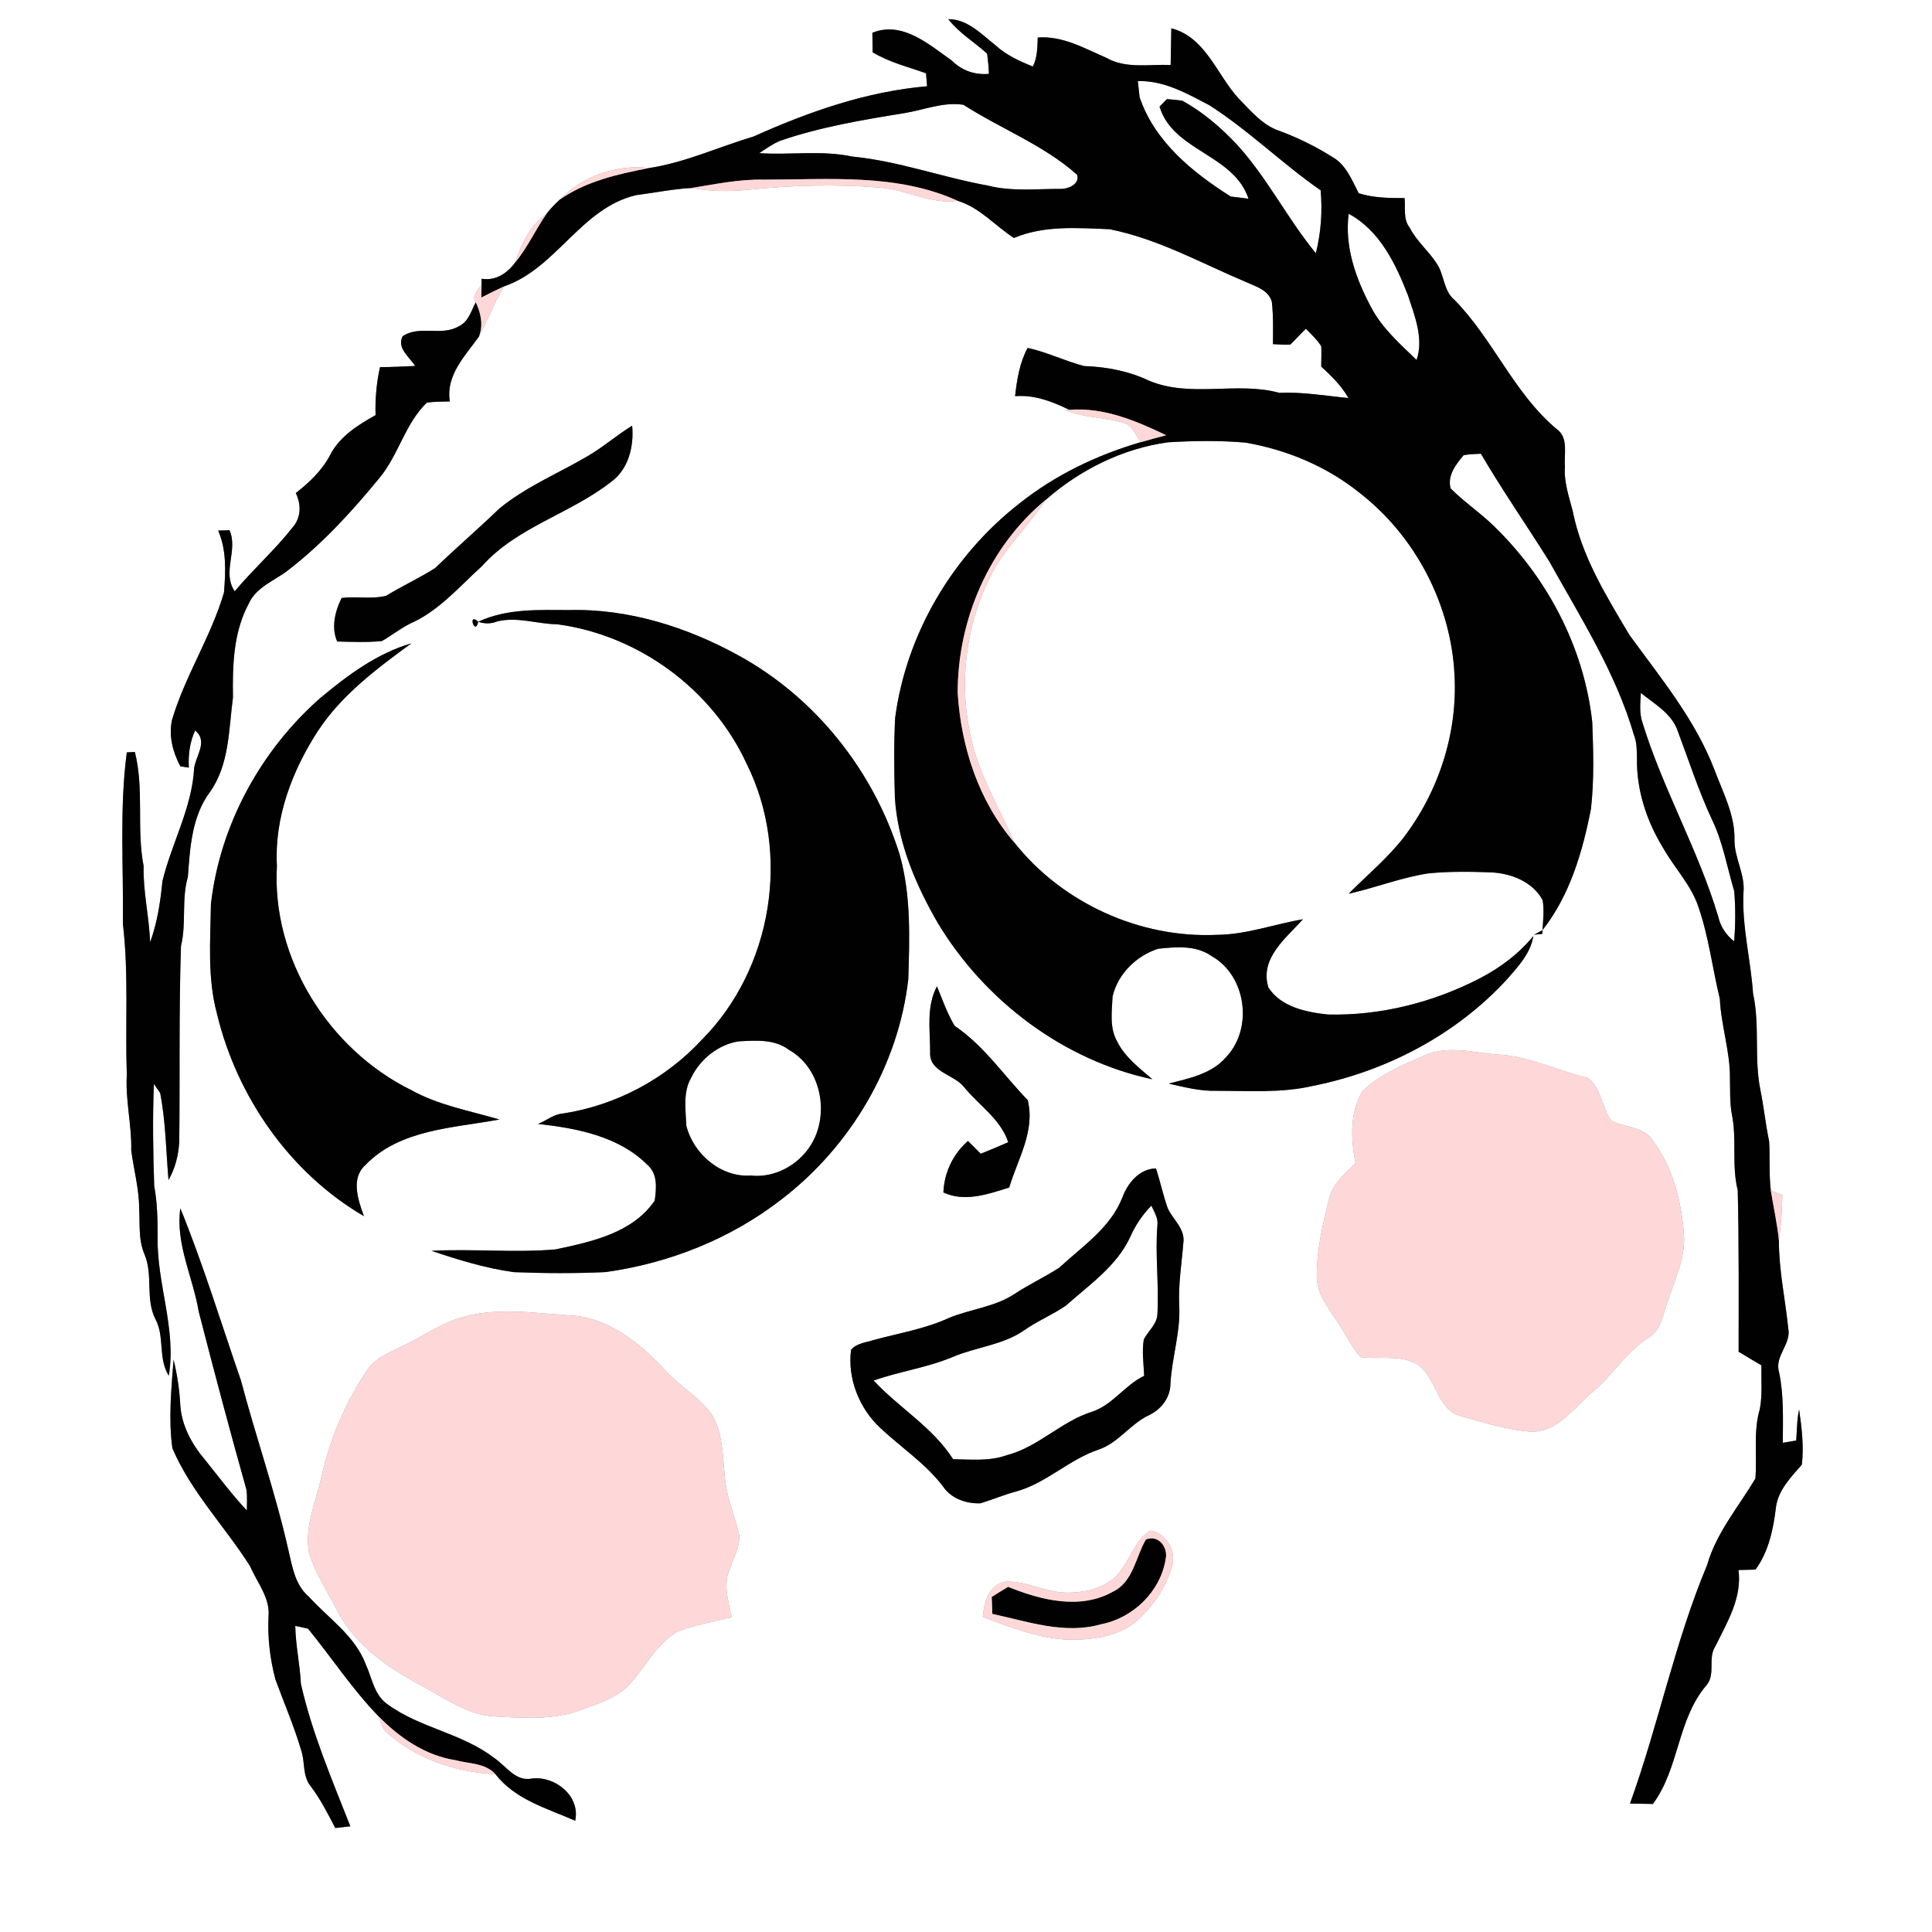 <?xml version="1.0" encoding="UTF-8" ?>
<!DOCTYPE svg PUBLIC "-//W3C//DTD SVG 1.1//EN" "http://www.w3.org/Graphics/SVG/1.1/DTD/svg11.dtd">
<svg width="435pt" height="435pt" viewBox="0 0 435 435" version="1.1" xmlns="http://www.w3.org/2000/svg">
<rect x="0" y="0" width="435" height="435" fill="#808080" stroke="none"/>
<g id="#ffffffff">
<path fill="#ffffff" opacity="1.00" d=" M 0.00 0.00 L 435.00 0.00 L 435.00 435.00 L 0.00 435.00 L 0.00 0.00 M 213.51 4.32 C 215.94 7.44 219.36 9.46 222.26 12.07 C 222.46 13.59 222.60 15.11 222.66 16.63 C 219.50 16.91 216.57 15.90 214.33 13.66 C 209.18 10.02 203.17 4.64 196.42 7.38 C 196.43 8.85 196.45 10.31 196.48 11.77 C 200.20 14.03 204.44 15.04 208.50 16.50 C 208.57 17.47 208.65 18.45 208.74 19.42 C 195.13 20.59 182.11 25.15 169.71 30.72 C 161.84 33.07 154.34 36.58 146.17 37.83 C 138.87 36.95 131.15 39.63 126.04 44.94 C 124.98 45.92 123.97 46.95 123.09 48.09 C 119.40 50.72 117.36 54.86 116.02 59.06 C 114.21 61.54 111.63 63.28 108.44 62.76 C 108.43 63.08 108.42 63.72 108.42 64.05 C 107.79 65.29 106.02 66.58 107.12 68.06 C 106.09 69.99 105.48 72.48 103.30 73.46 C 99.39 75.80 94.38 73.11 90.62 75.74 C 89.33 78.41 92.22 80.40 93.47 82.40 C 90.83 82.52 88.20 82.66 85.56 82.66 C 84.77 86.22 84.45 89.83 84.56 93.47 C 80.61 95.68 76.55 98.22 74.38 102.35 C 72.58 105.87 69.66 108.61 66.60 111.02 C 67.85 113.58 67.82 116.56 65.87 118.76 C 61.88 123.85 57.00 128.17 52.85 133.13 C 49.91 128.83 53.67 123.92 51.68 119.38 C 51.04 119.40 49.76 119.44 49.12 119.46 C 51.04 123.85 50.81 128.75 50.43 133.41 C 47.53 143.35 41.68 152.13 38.74 162.06 C 37.94 165.70 38.90 169.31 40.60 172.54 C 41.08 172.61 42.04 172.77 42.52 172.84 C 42.36 169.96 42.72 167.11 43.94 164.47 C 46.85 166.86 44.21 170.00 43.72 172.85 C 43.27 181.80 38.66 189.81 36.58 198.37 C 36.11 203.03 35.44 207.74 33.79 212.15 C 33.60 206.39 32.19 200.81 32.34 195.03 C 30.69 186.54 32.50 177.76 30.37 169.32 C 29.91 169.34 29.00 169.38 28.55 169.40 C 26.87 182.19 27.83 195.14 27.67 208.01 C 29.01 219.29 28.16 230.67 28.55 242.00 C 28.21 247.72 29.68 253.29 29.55 259.00 C 30.09 263.32 31.31 267.58 31.33 271.98 C 31.54 275.44 31.11 279.07 32.51 282.35 C 34.55 287.05 32.63 292.46 35.04 297.09 C 37.12 301.07 35.55 305.88 38.01 309.75 C 39.76 299.20 35.25 288.94 35.49 278.41 C 35.49 274.59 35.42 270.77 34.72 267.01 C 34.46 259.36 34.34 251.70 34.65 244.05 C 35.00 244.56 35.70 245.58 36.06 246.09 C 37.32 252.54 37.38 259.15 37.94 265.69 C 39.46 263.05 40.19 260.09 40.36 257.05 C 40.53 242.36 40.26 227.66 40.75 212.99 C 42.01 207.87 40.82 202.52 42.30 197.45 C 42.78 190.88 43.19 183.75 47.30 178.29 C 51.67 172.08 51.49 164.25 52.45 157.06 C 52.34 149.91 52.52 142.45 55.97 135.98 C 57.69 132.06 62.05 130.70 65.16 128.16 C 72.82 122.21 79.39 114.99 85.52 107.51 C 89.77 102.34 91.22 95.34 96.12 90.65 C 97.83 90.41 99.56 90.43 101.28 90.39 C 100.34 84.46 104.71 80.16 107.85 75.76 C 109.86 72.05 111.27 68.04 113.52 64.47 C 125.33 60.39 130.84 46.80 143.26 43.93 C 147.42 43.41 151.55 42.54 155.75 42.32 C 159.95 43.12 164.26 43.16 168.51 42.72 C 178.30 41.71 188.19 41.42 198.00 42.24 C 203.99 42.63 209.52 46.06 215.63 45.22 C 220.63 46.72 224.08 50.89 228.30 53.58 C 235.12 50.70 242.62 51.33 249.84 51.61 C 260.67 53.76 270.39 59.21 280.47 63.47 C 282.71 64.50 285.59 65.25 286.36 67.94 C 286.72 71.10 286.63 74.30 286.61 77.48 C 287.91 77.53 289.22 77.69 290.53 77.57 C 291.73 76.41 292.84 75.17 294.03 74.01 C 295.23 75.29 296.58 76.46 297.49 77.98 C 297.56 79.50 297.49 81.02 297.48 82.54 C 299.78 84.66 302.06 86.86 303.60 89.62 C 298.41 89.12 293.30 88.21 288.04 88.45 C 278.44 85.82 268.02 89.67 258.67 85.69 C 254.11 83.54 249.10 82.58 244.09 82.42 C 239.79 81.30 235.74 79.28 231.38 78.33 C 229.57 81.67 228.97 85.47 228.55 89.20 C 232.90 88.84 236.94 90.42 240.77 92.28 L 239.67 92.18 C 243.89 94.19 248.69 93.82 253.06 95.24 C 255.06 95.85 255.76 98.00 256.81 99.57 C 246.95 102.45 237.48 106.99 229.44 113.43 C 214.43 125.15 204.04 142.76 201.54 161.68 C 201.25 167.66 201.31 173.65 201.49 179.63 C 202.13 189.70 206.15 199.20 211.16 207.83 C 221.69 225.32 239.42 238.73 259.47 243.01 C 256.53 240.46 253.25 238.02 251.51 234.44 C 249.78 231.40 250.35 227.72 250.50 224.38 C 251.66 219.31 255.85 215.19 260.76 213.62 C 264.77 213.19 269.24 212.78 272.73 215.23 C 280.64 219.61 282.22 231.58 276.05 238.03 C 272.83 241.81 267.71 242.79 263.15 243.98 C 266.73 244.80 270.32 245.72 274.03 245.60 C 281.22 245.60 288.53 246.13 295.60 244.50 C 312.19 241.19 327.93 232.93 339.40 220.40 C 341.87 217.55 344.63 214.63 345.24 210.75 C 345.28 210.67 345.38 210.52 345.42 210.45 C 345.88 210.40 346.79 210.32 347.25 210.27 L 347.30 209.42 C 353.48 201.59 356.35 191.71 358.22 182.06 C 358.95 175.59 358.75 169.04 358.50 162.54 C 356.61 145.41 348.00 129.33 335.46 117.60 C 332.58 114.97 329.36 112.73 326.61 109.95 C 325.83 107.07 327.81 104.56 329.54 102.49 C 330.82 102.24 332.13 102.23 333.43 102.16 C 338.27 110.42 343.75 118.29 348.83 126.41 C 355.87 139.05 363.79 151.44 367.88 165.44 C 368.56 167.12 368.53 168.94 368.57 170.72 C 368.44 177.84 370.74 184.87 374.46 190.91 C 377.00 195.43 380.79 199.25 382.43 204.26 C 384.74 210.95 385.56 218.02 387.23 224.88 C 387.51 230.95 389.59 236.81 389.51 242.91 C 389.58 245.60 389.44 248.32 389.95 250.98 C 391.10 256.59 389.85 262.40 391.26 267.98 C 391.55 280.10 391.47 292.24 391.46 304.36 C 393.16 305.40 394.89 306.39 396.60 307.42 C 396.52 310.70 396.85 314.03 396.23 317.27 C 394.73 322.36 395.66 327.71 395.23 332.92 C 391.43 339.28 386.44 345.10 384.37 352.37 C 377.07 369.76 373.41 388.38 367.00 406.08 C 368.71 406.12 370.43 406.15 372.16 406.17 C 378.13 398.11 377.63 387.12 384.22 379.44 C 386.35 376.95 384.45 373.32 386.22 370.68 C 388.86 365.28 392.27 359.77 391.43 353.50 C 392.70 353.46 393.98 353.43 395.26 353.40 C 398.27 349.29 399.31 344.13 399.89 339.17 C 400.50 335.32 403.29 332.57 405.70 329.76 C 406.17 325.65 405.67 321.44 405.08 317.37 C 404.57 319.66 404.62 322.01 404.42 324.34 C 403.67 324.47 402.17 324.73 401.41 324.86 C 401.42 319.53 401.67 314.19 400.56 308.95 C 399.48 305.26 403.41 302.65 402.62 299.00 C 401.96 292.43 400.50 285.91 400.53 279.25 C 401.01 275.89 401.24 272.49 401.30 269.10 C 400.65 268.83 399.35 268.28 398.70 268.00 C 398.27 264.34 398.55 260.65 398.33 256.98 C 397.53 253.14 397.14 249.24 396.36 245.40 C 394.90 238.24 396.29 230.84 394.71 223.71 C 394.20 216.12 392.19 208.67 392.55 201.02 C 392.98 196.83 390.44 193.13 390.53 188.99 C 390.62 183.44 387.91 178.38 386.01 173.30 C 381.68 162.01 373.90 152.63 366.87 142.96 C 361.65 134.17 356.11 125.25 354.11 115.08 C 353.26 111.78 352.08 108.50 352.36 105.02 C 352.10 102.16 353.24 98.54 350.47 96.59 C 340.85 88.52 336.20 76.39 327.49 67.53 C 324.97 65.47 325.23 61.90 323.49 59.34 C 321.66 56.49 318.95 54.31 317.40 51.26 C 315.88 49.38 316.48 46.83 316.25 44.60 C 312.76 44.60 309.27 44.57 305.92 43.51 C 304.38 40.53 303.05 37.05 299.96 35.33 C 296.22 32.97 292.24 31.01 288.10 29.48 C 284.24 28.20 281.59 24.92 278.84 22.12 C 273.93 16.77 271.48 8.39 263.73 6.37 C 263.65 9.12 263.65 11.87 263.58 14.63 C 258.76 14.43 253.52 15.54 249.13 13.03 C 244.19 10.89 239.23 8.01 233.66 8.45 C 233.55 10.66 233.60 12.95 232.55 14.97 C 229.51 13.76 226.47 12.37 224.05 10.11 C 220.90 7.66 217.83 4.28 213.51 4.32 M 131.96 102.91 C 125.42 106.70 118.35 109.65 112.46 114.48 C 107.70 119.05 102.71 123.36 97.95 127.92 C 94.40 130.17 90.55 131.93 86.96 134.14 C 83.72 134.97 80.24 134.21 76.92 134.64 C 75.43 137.57 74.54 141.39 75.93 144.44 C 79.28 144.52 82.64 144.67 85.97 144.34 C 88.15 143.11 90.11 141.52 92.35 140.40 C 98.77 137.60 103.39 132.10 108.49 127.49 C 116.37 118.64 128.41 115.69 137.55 108.53 C 141.51 105.69 142.78 100.48 142.33 95.84 C 138.77 98.05 135.60 100.84 131.96 102.91 M 107.68 139.99 C 105.20 137.70 106.95 143.33 107.68 139.99 C 109.12 140.49 110.55 140.47 111.98 139.91 C 116.47 138.80 120.96 140.51 125.47 140.56 C 143.75 142.99 160.38 155.18 168.10 171.95 C 178.16 192.08 173.90 218.12 158.06 234.06 C 149.87 242.94 138.62 248.92 126.68 250.72 C 124.60 250.90 123.02 252.32 121.15 253.06 C 129.82 254.01 139.34 255.84 145.75 262.25 C 148.12 264.26 147.80 267.55 147.41 270.33 C 142.42 277.63 133.17 279.60 125.08 281.31 C 115.79 282.12 106.45 281.13 97.16 281.63 C 103.20 283.67 109.35 285.55 115.68 286.43 C 122.55 286.70 129.44 286.74 136.31 286.42 C 150.64 284.45 164.56 278.92 176.00 270.01 C 191.52 258.11 202.28 239.94 204.51 220.46 C 204.79 211.08 205.15 201.53 202.56 192.41 C 196.73 173.63 183.65 157.10 166.36 147.62 C 154.70 141.18 141.44 136.99 128.03 137.36 C 121.16 137.33 114.07 137.00 107.68 139.99 M 93.25 144.23 C 93.80 144.81 93.80 144.81 93.25 144.23 M 72.06 157.21 C 58.66 169.02 49.53 185.75 47.49 203.54 C 47.37 211.78 46.67 220.19 48.85 228.24 C 53.32 246.91 65.26 264.10 81.94 273.82 C 80.62 270.22 78.92 265.29 82.29 262.29 C 90.10 254.22 102.11 254.00 112.44 252.06 C 105.76 250.09 98.77 248.87 92.61 245.45 C 74.03 236.31 61.13 215.83 62.35 194.97 C 61.74 184.14 65.76 173.56 71.57 164.59 C 76.95 156.43 84.86 150.52 92.64 144.84 C 84.87 147.11 78.20 152.08 72.06 157.21 M 209.43 236.81 C 209.08 241.45 214.85 241.84 217.13 244.84 C 220.46 248.92 225.31 251.98 227.01 257.18 C 224.96 258.09 222.89 258.93 220.82 259.77 C 219.85 258.82 218.89 257.86 217.94 256.90 C 214.56 259.86 212.60 264.00 212.41 268.49 C 217.24 270.74 222.48 268.85 227.23 267.38 C 229.15 260.93 233.12 254.69 231.40 247.70 C 225.96 242.09 221.52 235.40 214.96 230.99 C 213.26 228.20 212.20 225.08 210.96 222.08 C 208.53 226.63 209.42 231.88 209.43 236.81 M 320.82 237.62 C 315.88 239.75 310.68 241.89 306.78 245.71 C 303.82 250.50 304.18 256.56 305.19 261.89 C 302.75 264.31 299.89 266.69 299.17 270.23 C 297.81 275.74 296.48 281.35 296.48 287.06 C 296.30 291.43 299.41 294.78 301.56 298.26 C 303.19 300.68 304.39 303.42 306.38 305.58 C 310.34 306.08 314.55 305.08 318.32 306.78 C 323.61 309.24 323.10 317.55 329.20 318.90 C 334.38 320.38 339.61 322.03 345.02 322.37 C 350.88 322.26 354.43 316.94 358.47 313.48 C 363.08 309.74 366.10 304.36 371.18 301.17 C 374.04 299.51 374.35 295.93 375.47 293.13 C 377.00 288.20 379.51 283.37 379.15 278.07 C 378.62 270.61 376.71 262.96 372.18 256.87 C 370.14 253.60 365.88 253.90 362.77 252.33 C 360.65 249.34 360.53 244.90 357.47 242.68 C 350.60 241.09 344.16 237.70 337.01 237.43 C 331.65 236.99 325.99 235.31 320.82 237.62 M 252.70 269.63 C 250.03 276.48 243.65 280.64 238.47 285.45 C 235.18 287.56 231.62 289.23 228.35 291.39 C 223.91 294.29 218.52 294.74 213.71 296.72 C 208.34 299.20 202.45 300.15 196.78 301.70 C 195.00 302.28 192.91 302.40 191.62 303.91 C 190.78 310.46 193.50 317.21 198.34 321.64 C 203.01 325.98 208.44 329.57 212.34 334.70 C 214.17 337.43 217.61 338.62 220.79 338.47 C 223.48 337.65 226.08 336.53 228.82 335.81 C 235.61 333.92 240.74 328.59 247.39 326.37 C 251.83 324.86 254.48 320.62 258.67 318.65 C 261.36 317.40 263.42 314.82 263.52 311.79 C 263.80 305.75 265.87 299.90 265.50 293.81 C 265.29 289.14 266.06 284.53 266.43 279.90 C 266.92 276.76 264.16 274.66 262.93 272.08 C 261.89 269.13 261.24 266.06 260.28 263.08 C 256.55 263.13 253.90 266.37 252.70 269.63 M 40.61 272.06 C 39.47 280.06 43.44 287.51 44.73 295.25 C 48.18 308.67 51.74 322.08 55.49 335.42 C 55.70 336.96 55.59 338.52 55.58 340.09 C 52.22 336.51 49.29 332.58 46.22 328.76 C 43.24 325.26 40.89 321.02 40.59 316.35 C 40.42 312.90 39.89 309.49 39.08 306.14 C 38.57 312.73 37.91 319.49 38.81 326.06 C 43.00 335.91 50.66 343.71 56.33 352.67 C 57.89 356.35 60.86 359.76 60.46 363.97 C 60.23 368.74 60.79 373.51 62.01 378.12 C 63.96 383.46 66.23 388.69 67.83 394.15 C 68.71 396.75 68.08 399.81 69.89 402.09 C 72.12 405.03 73.80 408.32 75.49 411.59 C 76.33 411.50 78.03 411.30 78.88 411.20 C 74.74 400.67 70.25 390.20 67.75 379.13 C 67.53 374.76 66.56 370.46 66.48 366.08 C 67.20 366.24 68.64 366.55 69.35 366.70 C 74.71 373.25 79.36 380.41 85.29 386.49 C 85.59 387.57 86.01 388.59 86.56 389.57 C 93.26 395.91 102.42 399.04 111.55 399.46 C 115.99 405.21 123.15 407.15 129.51 409.95 C 130.71 404.42 125.03 399.84 119.84 400.44 C 116.06 401.24 113.97 397.60 111.22 395.78 C 104.02 390.23 94.52 389.07 87.22 383.71 C 84.24 381.64 83.75 377.76 82.33 374.68 C 79.89 368.27 73.94 364.38 69.51 359.47 C 66.41 356.87 65.81 352.70 64.93 349.00 C 62.03 336.10 57.63 323.62 54.26 310.85 C 49.78 297.90 45.77 284.76 40.61 272.06 M 104.40 296.50 C 99.54 297.76 95.45 300.78 90.97 302.90 C 87.98 304.43 84.53 305.62 82.63 308.58 C 77.77 315.74 74.36 323.83 72.44 332.25 C 71.19 337.95 68.51 343.67 69.58 349.60 C 71.02 354.33 73.81 358.49 76.04 362.86 C 80.12 370.64 87.70 375.69 95.24 379.73 C 100.30 382.42 105.19 386.08 111.12 386.45 C 117.74 386.82 124.67 387.37 131.00 384.93 C 134.46 383.61 138.17 382.53 140.98 380.01 C 145.01 376.00 147.46 370.38 152.48 367.39 C 156.42 365.83 160.63 365.14 164.73 364.13 C 164.06 360.63 162.74 356.88 164.28 353.41 C 165.12 350.53 167.15 347.65 166.19 344.55 C 165.13 340.59 163.50 336.74 163.21 332.61 C 162.65 327.67 162.84 322.26 159.93 317.99 C 156.97 314.31 152.79 311.88 149.63 308.38 C 143.96 302.29 136.71 296.45 128.02 296.15 C 120.18 295.64 112.11 294.33 104.40 296.50 M 252.82 352.96 C 250.26 357.31 244.80 358.66 240.07 358.59 C 235.37 358.56 231.05 355.86 226.35 356.12 C 222.60 356.88 221.59 360.76 221.28 364.05 C 228.26 366.67 235.45 369.54 243.04 369.17 C 247.58 368.92 252.41 368.04 255.93 364.94 C 259.61 361.68 262.55 357.42 263.89 352.66 C 264.96 349.32 262.57 345.13 259.04 344.63 C 255.90 346.43 254.84 350.17 252.82 352.96 Z" />
<path fill="#ffffff" opacity="1.00" d=" M 256.19 18.26 C 262.06 18.08 267.27 21.06 272.30 23.70 C 281.19 29.37 288.70 36.86 297.35 42.85 C 297.78 47.56 297.43 52.42 296.27 57.02 C 289.85 49.21 285.32 40.00 278.47 32.52 C 274.90 28.70 270.85 25.25 266.26 22.70 C 265.09 22.49 263.91 22.43 262.74 22.32 C 262.32 22.74 261.50 23.58 261.08 24.00 C 264.10 34.06 277.79 34.70 281.11 44.74 C 280.11 44.62 278.10 44.37 277.10 44.25 C 268.48 38.78 259.98 31.90 256.59 21.89 C 256.49 20.98 256.29 19.17 256.19 18.26 Z" />
<path fill="#ffffff" opacity="1.00" d=" M 203.60 25.47 C 208.02 24.77 212.36 22.89 216.92 23.59 C 225.35 29.02 234.97 32.62 242.53 39.36 C 243.17 41.50 240.41 42.62 238.70 42.53 C 233.27 42.52 227.72 43.15 222.41 41.78 C 212.16 39.94 202.28 36.25 191.88 35.25 C 184.99 33.78 177.92 34.95 170.95 34.48 C 172.47 33.48 173.96 32.40 175.65 31.70 C 184.70 28.58 194.18 27.01 203.60 25.47 Z" />
<path fill="#ffffff" opacity="1.00" d=" M 303.66 48.13 C 310.70 51.91 314.29 59.48 317.05 66.60 C 318.54 71.20 320.60 76.24 318.95 81.06 C 315.25 77.44 311.21 73.94 308.77 69.28 C 305.29 62.84 302.70 55.55 303.66 48.13 Z" />
<path fill="#ffffff" opacity="1.00" d=" M 262.94 99.59 C 268.74 99.24 274.59 99.15 280.38 99.65 C 289.64 101.23 298.60 104.96 305.96 110.84 C 318.61 120.58 326.70 136.01 327.49 151.95 C 328.23 165.12 323.87 178.42 315.83 188.84 C 312.22 193.39 307.73 197.13 303.65 201.23 C 309.70 199.89 315.51 197.56 321.66 196.64 C 326.35 196.18 331.09 196.25 335.80 196.42 C 340.27 196.65 345.15 198.54 347.34 202.71 C 347.70 204.93 347.45 207.19 347.30 209.42 C 346.83 209.68 345.89 210.19 345.42 210.45 C 345.38 210.52 345.28 210.67 345.24 210.75 C 341.99 214.74 337.82 217.86 333.28 220.23 C 322.74 225.69 310.81 228.73 298.92 228.42 C 294.07 227.89 288.41 226.74 285.58 222.33 C 283.58 215.76 289.52 211.27 293.37 206.98 C 286.91 208.07 280.65 210.43 274.05 210.48 C 256.73 211.31 239.18 203.34 228.42 189.75 C 225.06 182.02 220.53 174.69 218.68 166.38 C 215.57 153.23 217.62 138.93 224.37 127.23 C 227.72 122.01 232.10 117.55 235.59 112.42 C 243.26 105.73 252.82 100.99 262.94 99.59 Z" />
<path fill="#ffffff" opacity="1.00" d=" M 369.80 162.68 C 369.06 160.53 369.33 158.23 369.45 156.02 C 372.51 158.50 376.39 160.63 377.75 164.58 C 380.28 171.34 382.49 178.22 385.57 184.76 C 387.95 189.80 388.88 195.31 390.46 200.61 C 390.80 204.38 390.74 208.18 390.47 211.96 C 388.62 210.54 387.38 208.63 386.87 206.38 C 382.38 191.35 374.40 177.66 369.80 162.68 Z" />
<path fill="#ffffff" opacity="1.00" d=" M 166.36 234.46 C 170.19 234.27 174.38 233.92 177.63 236.37 C 185.54 240.82 187.14 252.63 181.41 259.41 C 178.43 263.01 173.74 265.20 169.03 264.68 C 162.31 265.14 156.11 259.81 154.53 253.46 C 154.39 249.87 153.73 245.91 155.62 242.66 C 157.64 238.47 161.75 235.15 166.36 234.46 Z" />
<path fill="#ffffff" opacity="1.00" d=" M 254.49 278.48 C 255.64 275.86 257.25 273.50 259.24 271.45 C 259.86 272.85 260.81 274.25 260.60 275.87 C 260.05 282.51 260.98 289.16 260.60 295.80 C 260.56 298.12 258.53 299.65 257.53 301.58 C 257.09 304.29 257.49 307.05 257.62 309.77 C 253.26 311.85 250.53 316.33 245.88 317.86 C 238.93 320.03 233.74 325.84 226.63 327.66 C 222.77 329.05 218.61 328.60 214.60 328.55 C 210.00 321.34 202.42 316.99 196.70 310.83 C 202.57 308.77 208.80 307.93 214.55 305.51 C 219.80 303.28 225.77 302.86 230.57 299.54 C 233.56 297.42 236.99 296.04 240.00 293.96 C 245.25 289.26 251.45 285.08 254.49 278.48 Z" />
</g>
<g id="#010101ff">
<path fill="#010101" opacity="1.00" d=" M 213.51 4.32 C 217.83 4.28 220.90 7.66 224.05 10.11 C 226.47 12.37 229.51 13.76 232.55 14.97 C 233.60 12.95 233.55 10.66 233.66 8.45 C 239.23 8.01 244.19 10.89 249.13 13.03 C 253.52 15.54 258.76 14.43 263.58 14.63 C 263.65 11.87 263.65 9.12 263.73 6.37 C 271.48 8.39 273.93 16.77 278.84 22.12 C 281.59 24.92 284.24 28.20 288.10 29.48 C 292.24 31.01 296.22 32.97 299.96 35.33 C 303.05 37.05 304.38 40.53 305.92 43.51 C 309.27 44.57 312.76 44.60 316.25 44.60 C 316.48 46.83 315.88 49.38 317.40 51.26 C 318.95 54.31 321.66 56.49 323.49 59.34 C 325.23 61.90 324.97 65.47 327.49 67.53 C 336.20 76.39 340.85 88.52 350.47 96.59 C 353.24 98.54 352.10 102.16 352.36 105.02 C 352.08 108.50 353.26 111.78 354.11 115.08 C 356.11 125.25 361.65 134.17 366.87 142.96 C 373.90 152.63 381.68 162.01 386.01 173.30 C 387.91 178.38 390.62 183.44 390.53 188.99 C 390.44 193.13 392.98 196.83 392.55 201.02 C 392.19 208.67 394.20 216.12 394.71 223.71 C 396.29 230.84 394.90 238.24 396.36 245.40 C 397.14 249.24 397.53 253.14 398.33 256.98 C 398.55 260.65 398.27 264.34 398.70 268.00 C 399.31 271.75 400.14 275.47 400.53 279.25 C 400.50 285.91 401.96 292.43 402.62 299.00 C 403.41 302.65 399.48 305.26 400.56 308.95 C 401.67 314.19 401.42 319.53 401.41 324.86 C 402.17 324.73 403.67 324.47 404.42 324.34 C 404.62 322.01 404.57 319.66 405.08 317.37 C 405.67 321.44 406.17 325.65 405.70 329.76 C 403.29 332.57 400.50 335.32 399.89 339.17 C 399.31 344.13 398.27 349.29 395.26 353.40 C 393.98 353.43 392.70 353.46 391.43 353.50 C 392.27 359.77 388.86 365.28 386.22 370.68 C 384.45 373.32 386.35 376.95 384.22 379.44 C 377.63 387.12 378.13 398.11 372.16 406.17 C 370.43 406.15 368.71 406.12 367.00 406.08 C 373.41 388.38 377.07 369.76 384.37 352.37 C 386.44 345.10 391.43 339.28 395.23 332.92 C 395.66 327.71 394.73 322.36 396.23 317.27 C 396.85 314.03 396.52 310.70 396.60 307.42 C 394.89 306.39 393.16 305.40 391.46 304.36 C 391.47 292.24 391.55 280.10 391.26 267.98 C 389.85 262.40 391.10 256.59 389.95 250.98 C 389.44 248.32 389.58 245.60 389.51 242.91 C 389.59 236.81 387.51 230.95 387.23 224.88 C 385.56 218.02 384.74 210.95 382.43 204.26 C 380.79 199.25 377.00 195.43 374.46 190.91 C 370.74 184.87 368.44 177.84 368.57 170.72 C 368.53 168.94 368.56 167.12 367.88 165.44 C 363.79 151.44 355.87 139.05 348.83 126.41 C 343.75 118.29 338.27 110.42 333.43 102.16 C 332.13 102.23 330.82 102.24 329.54 102.49 C 327.81 104.56 325.83 107.07 326.61 109.95 C 329.36 112.73 332.58 114.97 335.46 117.60 C 348.00 129.33 356.61 145.41 358.50 162.54 C 358.75 169.04 358.95 175.59 358.22 182.06 C 356.35 191.71 353.48 201.59 347.30 209.42 C 347.45 207.19 347.70 204.93 347.34 202.71 C 345.15 198.54 340.27 196.65 335.80 196.42 C 331.09 196.25 326.35 196.18 321.66 196.64 C 315.51 197.56 309.70 199.89 303.65 201.23 C 307.73 197.13 312.22 193.39 315.83 188.84 C 323.87 178.42 328.23 165.12 327.49 151.95 C 326.70 136.01 318.61 120.58 305.96 110.84 C 298.60 104.96 289.64 101.23 280.38 99.65 C 274.59 99.15 268.74 99.24 262.94 99.59 C 252.82 100.99 243.26 105.73 235.59 112.42 C 222.72 122.94 215.60 139.53 215.63 156.03 C 216.39 168.19 220.36 180.44 228.42 189.75 C 239.18 203.34 256.73 211.31 274.05 210.48 C 280.65 210.43 286.91 208.07 293.37 206.98 C 289.52 211.27 283.58 215.76 285.58 222.33 C 288.41 226.74 294.07 227.89 298.92 228.42 C 310.81 228.73 322.74 225.69 333.28 220.23 C 337.82 217.86 341.99 214.74 345.24 210.75 C 344.63 214.63 341.87 217.55 339.40 220.40 C 327.93 232.93 312.19 241.19 295.60 244.50 C 288.53 246.13 281.22 245.60 274.03 245.60 C 270.32 245.72 266.73 244.80 263.15 243.98 C 267.71 242.79 272.83 241.81 276.05 238.03 C 282.22 231.58 280.64 219.61 272.73 215.23 C 269.24 212.78 264.77 213.19 260.76 213.62 C 255.85 215.19 251.66 219.31 250.50 224.38 C 250.35 227.72 249.78 231.40 251.51 234.44 C 253.25 238.02 256.53 240.46 259.47 243.01 C 239.42 238.73 221.69 225.32 211.16 207.83 C 206.15 199.20 202.13 189.70 201.49 179.63 C 201.31 173.65 201.25 167.66 201.54 161.68 C 204.04 142.76 214.43 125.15 229.44 113.43 C 237.48 106.99 246.95 102.45 256.81 99.57 C 258.72 99.03 260.64 98.50 262.57 97.99 C 255.73 94.72 248.52 91.66 240.77 92.28 C 236.94 90.42 232.90 88.84 228.55 89.20 C 228.97 85.47 229.57 81.67 231.38 78.33 C 235.74 79.28 239.79 81.30 244.09 82.42 C 249.10 82.58 254.11 83.54 258.67 85.69 C 268.02 89.67 278.44 85.82 288.04 88.45 C 293.30 88.21 298.41 89.12 303.60 89.62 C 302.06 86.86 299.78 84.66 297.48 82.54 C 297.49 81.02 297.56 79.50 297.49 77.98 C 296.58 76.46 295.23 75.29 294.03 74.01 C 292.84 75.17 291.73 76.41 290.53 77.57 C 289.22 77.69 287.91 77.53 286.61 77.48 C 286.63 74.30 286.72 71.10 286.36 67.94 C 285.59 65.25 282.71 64.50 280.47 63.47 C 270.39 59.21 260.67 53.76 249.84 51.61 C 242.62 51.33 235.12 50.70 228.30 53.58 C 224.08 50.89 220.63 46.72 215.63 45.22 C 201.94 38.99 186.60 40.45 171.99 40.45 C 166.51 40.32 161.13 41.45 155.75 42.32 C 151.55 42.54 147.42 43.41 143.26 43.93 C 130.84 46.80 125.33 60.39 113.52 64.47 C 111.78 65.26 110.08 66.12 108.38 66.99 C 108.39 66.25 108.41 64.78 108.42 64.05 C 108.42 63.72 108.43 63.08 108.44 62.76 C 111.63 63.28 114.21 61.54 116.02 59.06 C 118.81 55.69 120.59 51.66 123.09 48.09 C 123.97 46.95 124.98 45.92 126.04 44.94 C 131.97 40.78 139.18 39.18 146.17 37.83 C 154.34 36.58 161.84 33.07 169.71 30.72 C 182.11 25.15 195.13 20.59 208.74 19.42 C 208.65 18.45 208.57 17.47 208.50 16.50 C 204.44 15.04 200.20 14.03 196.48 11.77 C 196.45 10.31 196.43 8.85 196.42 7.38 C 203.17 4.64 209.18 10.02 214.33 13.66 C 216.57 15.90 219.50 16.91 222.66 16.63 C 222.60 15.11 222.46 13.59 222.26 12.07 C 219.36 9.46 215.94 7.44 213.51 4.32 M 256.19 18.26 C 256.29 19.17 256.49 20.98 256.59 21.89 C 259.98 31.90 268.48 38.78 277.10 44.25 C 278.10 44.37 280.11 44.62 281.11 44.74 C 277.79 34.70 264.10 34.06 261.08 24.00 C 261.50 23.58 262.32 22.74 262.74 22.32 C 263.91 22.43 265.09 22.49 266.26 22.70 C 270.85 25.25 274.90 28.70 278.47 32.52 C 285.32 40.00 289.85 49.21 296.27 57.02 C 297.43 52.42 297.78 47.56 297.35 42.85 C 288.70 36.86 281.19 29.37 272.30 23.70 C 267.27 21.06 262.06 18.08 256.19 18.26 M 203.60 25.47 C 194.18 27.01 184.70 28.58 175.65 31.70 C 173.96 32.40 172.47 33.48 170.95 34.48 C 177.92 34.95 184.99 33.78 191.88 35.25 C 202.28 36.25 212.16 39.94 222.41 41.78 C 227.72 43.15 233.27 42.52 238.70 42.53 C 240.41 42.62 243.17 41.50 242.53 39.36 C 234.97 32.62 225.35 29.02 216.92 23.59 C 212.36 22.89 208.02 24.77 203.60 25.47 M 303.66 48.13 C 302.70 55.55 305.29 62.84 308.77 69.28 C 311.21 73.94 315.25 77.44 318.95 81.06 C 320.60 76.24 318.54 71.20 317.05 66.60 C 314.29 59.48 310.70 51.91 303.66 48.13 M 369.80 162.68 C 374.40 177.66 382.38 191.35 386.87 206.38 C 387.38 208.63 388.62 210.54 390.47 211.96 C 390.74 208.18 390.80 204.38 390.46 200.61 C 388.88 195.31 387.95 189.80 385.57 184.76 C 382.49 178.22 380.28 171.34 377.75 164.58 C 376.39 160.63 372.51 158.50 369.45 156.02 C 369.33 158.23 369.06 160.53 369.80 162.68 Z" />
<path fill="#010101" opacity="1.00" d=" M 107.12 68.06 C 108.28 70.45 108.85 73.20 107.85 75.76 C 104.71 80.16 100.34 84.46 101.28 90.39 C 99.56 90.43 97.83 90.41 96.12 90.65 C 91.22 95.34 89.77 102.34 85.52 107.51 C 79.39 114.99 72.82 122.21 65.16 128.16 C 62.05 130.70 57.69 132.06 55.97 135.98 C 52.52 142.45 52.34 149.91 52.45 157.06 C 51.49 164.25 51.67 172.08 47.30 178.29 C 43.19 183.75 42.78 190.88 42.30 197.45 C 40.82 202.52 42.01 207.87 40.75 212.99 C 40.26 227.66 40.53 242.36 40.36 257.05 C 40.19 260.09 39.46 263.05 37.94 265.69 C 37.38 259.15 37.32 252.54 36.06 246.09 C 35.70 245.58 35.00 244.56 34.65 244.05 C 34.34 251.70 34.46 259.36 34.72 267.01 C 35.42 270.77 35.49 274.59 35.49 278.41 C 35.25 288.94 39.76 299.20 38.01 309.75 C 35.55 305.88 37.12 301.07 35.04 297.09 C 32.63 292.46 34.55 287.05 32.51 282.35 C 31.11 279.07 31.54 275.44 31.33 271.98 C 31.31 267.58 30.09 263.32 29.55 259.00 C 29.68 253.29 28.21 247.72 28.55 242.00 C 28.16 230.67 29.01 219.29 27.67 208.01 C 27.83 195.14 26.87 182.19 28.55 169.40 C 29.00 169.38 29.91 169.34 30.37 169.32 C 32.50 177.76 30.69 186.54 32.34 195.03 C 32.19 200.81 33.60 206.39 33.79 212.15 C 35.44 207.74 36.11 203.03 36.58 198.37 C 38.66 189.81 43.27 181.80 43.72 172.85 C 44.21 170.00 46.85 166.86 43.94 164.47 C 42.72 167.11 42.36 169.96 42.52 172.84 C 42.04 172.77 41.08 172.61 40.60 172.54 C 38.90 169.31 37.94 165.70 38.74 162.06 C 41.68 152.13 47.53 143.35 50.43 133.41 C 50.81 128.75 51.04 123.85 49.12 119.46 C 49.76 119.44 51.04 119.40 51.68 119.38 C 53.67 123.92 49.91 128.83 52.85 133.13 C 57.00 128.17 61.88 123.85 65.87 118.76 C 67.82 116.56 67.85 113.58 66.60 111.02 C 69.66 108.61 72.58 105.87 74.38 102.35 C 76.55 98.22 80.61 95.68 84.56 93.47 C 84.45 89.83 84.77 86.22 85.56 82.66 C 88.20 82.66 90.83 82.52 93.47 82.40 C 92.22 80.40 89.33 78.41 90.62 75.74 C 94.38 73.11 99.39 75.80 103.30 73.46 C 105.48 72.48 106.09 69.99 107.12 68.06 Z" />
<path fill="#010101" opacity="1.00" d=" M 131.96 102.91 C 135.60 100.84 138.77 98.05 142.33 95.84 C 142.78 100.48 141.51 105.69 137.55 108.53 C 128.41 115.69 116.37 118.64 108.49 127.49 C 103.39 132.10 98.77 137.60 92.35 140.40 C 90.11 141.52 88.15 143.11 85.97 144.34 C 82.64 144.67 79.28 144.52 75.93 144.44 C 74.54 141.39 75.43 137.57 76.92 134.64 C 80.24 134.21 83.72 134.97 86.96 134.14 C 90.55 131.93 94.40 130.17 97.95 127.92 C 102.71 123.36 107.70 119.05 112.46 114.48 C 118.35 109.65 125.42 106.70 131.96 102.91 Z" />
<path fill="#010101" opacity="1.00" d=" M 107.68 139.99 C 114.07 137.00 121.16 137.33 128.03 137.36 C 141.44 136.99 154.70 141.18 166.36 147.62 C 183.65 157.10 196.73 173.63 202.56 192.41 C 205.15 201.53 204.79 211.08 204.51 220.46 C 202.28 239.94 191.52 258.11 176.00 270.01 C 164.56 278.92 150.64 284.45 136.31 286.42 C 129.44 286.74 122.55 286.70 115.68 286.43 C 109.35 285.55 103.20 283.67 97.16 281.63 C 106.45 281.13 115.79 282.12 125.08 281.31 C 133.17 279.60 142.42 277.63 147.41 270.33 C 147.80 267.55 148.12 264.26 145.75 262.25 C 139.34 255.84 129.82 254.01 121.15 253.06 C 123.02 252.32 124.60 250.90 126.68 250.72 C 138.62 248.92 149.87 242.94 158.06 234.06 C 173.90 218.12 178.16 192.08 168.10 171.95 C 160.38 155.18 143.75 142.99 125.47 140.56 C 120.96 140.51 116.47 138.80 111.98 139.91 C 110.55 140.47 109.12 140.49 107.68 139.99 M 166.36 234.46 C 161.75 235.15 157.64 238.47 155.62 242.66 C 153.73 245.91 154.39 249.87 154.53 253.46 C 156.11 259.81 162.31 265.14 169.03 264.68 C 173.74 265.20 178.43 263.01 181.41 259.41 C 187.14 252.63 185.54 240.82 177.63 236.37 C 174.38 233.92 170.19 234.27 166.36 234.46 Z" />
<path fill="#010101" opacity="1.00" d=" M 107.68 139.99 C 106.95 143.33 105.20 137.70 107.68 139.99 Z" />
<path fill="#010101" opacity="1.00" d=" M 93.25 144.23 C 93.80 144.81 93.80 144.81 93.25 144.23 Z" />
<path fill="#010101" opacity="1.00" d=" M 72.06 157.21 C 78.20 152.08 84.87 147.11 92.64 144.84 C 84.86 150.52 76.95 156.43 71.57 164.59 C 65.76 173.56 61.74 184.14 62.35 194.97 C 61.13 215.83 74.03 236.31 92.61 245.45 C 98.77 248.87 105.76 250.09 112.44 252.06 C 102.11 254.00 90.10 254.22 82.29 262.29 C 78.92 265.29 80.62 270.22 81.94 273.82 C 65.26 264.10 53.32 246.91 48.85 228.24 C 46.67 220.19 47.37 211.78 47.49 203.54 C 49.53 185.75 58.66 169.02 72.06 157.21 Z" />
<path fill="#010101" opacity="1.00" d=" M 345.42 210.45 C 345.89 210.19 346.83 209.68 347.30 209.42 L 347.25 210.27 C 346.79 210.32 345.88 210.40 345.42 210.45 Z" />
<path fill="#010101" opacity="1.00" d=" M 345.24 210.75 C 345.28 210.67 345.38 210.52 345.42 210.45 C 345.38 210.52 345.28 210.67 345.24 210.75 Z" />
<path fill="#010101" opacity="1.00" d=" M 209.43 236.81 C 209.42 231.88 208.53 226.63 210.96 222.08 C 212.20 225.08 213.26 228.20 214.96 230.99 C 221.52 235.40 225.96 242.09 231.40 247.70 C 233.12 254.69 229.15 260.93 227.23 267.38 C 222.48 268.85 217.24 270.74 212.41 268.49 C 212.60 264.00 214.56 259.86 217.94 256.90 C 218.89 257.86 219.85 258.82 220.82 259.77 C 222.89 258.93 224.96 258.09 227.01 257.18 C 225.31 251.98 220.46 248.92 217.13 244.84 C 214.85 241.84 209.08 241.45 209.43 236.81 Z" />
<path fill="#010101" opacity="1.00" d=" M 252.70 269.63 C 253.90 266.37 256.55 263.13 260.28 263.08 C 261.24 266.06 261.89 269.13 262.93 272.08 C 264.16 274.66 266.92 276.76 266.43 279.90 C 266.06 284.53 265.29 289.14 265.50 293.81 C 265.87 299.90 263.80 305.75 263.52 311.79 C 263.42 314.82 261.36 317.40 258.67 318.65 C 254.48 320.62 251.83 324.86 247.39 326.37 C 240.74 328.59 235.61 333.92 228.82 335.81 C 226.08 336.53 223.48 337.65 220.79 338.47 C 217.61 338.62 214.17 337.43 212.34 334.70 C 208.44 329.57 203.01 325.98 198.34 321.64 C 193.50 317.21 190.78 310.46 191.62 303.91 C 192.91 302.40 195.00 302.28 196.78 301.70 C 202.45 300.15 208.34 299.20 213.71 296.72 C 218.52 294.74 223.91 294.29 228.35 291.39 C 231.62 289.23 235.18 287.56 238.47 285.45 C 243.65 280.64 250.03 276.48 252.70 269.63 M 254.49 278.48 C 251.45 285.08 245.25 289.26 240.00 293.96 C 236.99 296.04 233.56 297.42 230.57 299.54 C 225.77 302.86 219.80 303.28 214.55 305.51 C 208.80 307.93 202.57 308.77 196.70 310.83 C 202.42 316.99 210.00 321.34 214.60 328.55 C 218.61 328.60 222.77 329.05 226.63 327.66 C 233.74 325.84 238.93 320.03 245.88 317.86 C 250.53 316.33 253.26 311.85 257.62 309.77 C 257.49 307.05 257.09 304.29 257.53 301.58 C 258.53 299.65 260.56 298.12 260.60 295.80 C 260.98 289.16 260.05 282.51 260.60 275.87 C 260.81 274.25 259.86 272.85 259.24 271.45 C 257.25 273.50 255.64 275.86 254.49 278.48 Z" />
<path fill="#010101" opacity="1.00" d=" M 40.61 272.06 C 45.77 284.76 49.78 297.90 54.26 310.85 C 57.63 323.62 62.03 336.10 64.93 349.00 C 65.81 352.70 66.41 356.87 69.51 359.47 C 73.94 364.38 79.89 368.27 82.33 374.68 C 83.75 377.76 84.24 381.64 87.22 383.71 C 94.52 389.07 104.02 390.23 111.22 395.78 C 113.97 397.60 116.06 401.24 119.84 400.44 C 125.03 399.84 130.71 404.42 129.51 409.95 C 123.15 407.15 115.99 405.21 111.55 399.46 C 109.24 396.92 105.52 397.13 102.45 396.30 C 95.76 395.24 89.94 391.25 85.29 386.49 C 79.36 380.41 74.71 373.25 69.35 366.70 C 68.64 366.55 67.20 366.24 66.48 366.08 C 66.56 370.46 67.53 374.76 67.75 379.13 C 70.25 390.20 74.74 400.67 78.88 411.20 C 78.03 411.30 76.33 411.50 75.49 411.59 C 73.80 408.32 72.12 405.03 69.89 402.09 C 68.08 399.81 68.71 396.75 67.83 394.15 C 66.23 388.69 63.96 383.46 62.01 378.12 C 60.79 373.51 60.23 368.74 60.46 363.97 C 60.86 359.76 57.89 356.35 56.33 352.67 C 50.66 343.71 43.00 335.91 38.81 326.06 C 37.91 319.49 38.57 312.73 39.08 306.14 C 39.89 309.49 40.42 312.90 40.59 316.35 C 40.89 321.02 43.24 325.26 46.22 328.76 C 49.29 332.58 52.22 336.51 55.58 340.09 C 55.59 338.52 55.70 336.96 55.49 335.42 C 51.74 322.08 48.18 308.67 44.73 295.25 C 43.44 287.51 39.47 280.06 40.61 272.06 Z" />
<path fill="#010101" opacity="1.00" d=" M 258.01 346.62 C 260.84 345.48 263.04 348.39 262.46 351.02 C 261.29 358.34 255.14 364.31 247.92 365.71 C 239.70 368.07 231.44 365.09 223.43 363.38 C 223.40 362.42 223.33 360.52 223.29 359.56 C 224.51 358.79 225.74 358.03 226.98 357.29 C 234.39 360.28 243.23 362.54 250.65 358.34 C 255.18 356.11 255.69 350.56 258.01 346.62 Z" />
</g>
<g id="#fed8d8ff">
<path fill="#fed8d8" opacity="1.00" d=" M 126.04 44.94 C 131.15 39.63 138.87 36.95 146.17 37.83 C 139.18 39.18 131.97 40.78 126.04 44.94 Z" />
<path fill="#fed8d8" opacity="1.00" d=" M 155.75 42.32 C 161.13 41.45 166.51 40.32 171.99 40.45 C 186.60 40.45 201.94 38.99 215.63 45.22 C 209.52 46.06 203.99 42.63 198.00 42.24 C 188.19 41.42 178.30 41.71 168.51 42.72 C 164.26 43.16 159.95 43.12 155.75 42.32 Z" />
<path fill="#fed8d8" opacity="1.00" d=" M 116.02 59.06 C 117.36 54.86 119.40 50.72 123.09 48.09 C 120.59 51.66 118.81 55.69 116.02 59.06 Z" />
<path fill="#fed8d8" opacity="1.00" d=" M 107.12 68.06 C 106.02 66.58 107.79 65.29 108.42 64.05 C 108.41 64.78 108.39 66.25 108.38 66.99 C 110.08 66.12 111.78 65.26 113.52 64.47 C 111.27 68.04 109.86 72.05 107.85 75.76 C 108.85 73.20 108.28 70.45 107.12 68.06 Z" />
<path fill="#fed8d8" opacity="1.00" d=" M 240.77 92.28 C 248.52 91.66 255.73 94.72 262.57 97.99 C 260.64 98.50 258.72 99.03 256.81 99.57 C 255.76 98.00 255.06 95.85 253.06 95.24 C 248.69 93.82 243.89 94.19 239.67 92.18 L 240.77 92.28 Z" />
<path fill="#fed8d8" opacity="1.00" d=" M 215.63 156.03 C 215.60 139.53 222.72 122.94 235.59 112.42 C 232.10 117.55 227.72 122.01 224.37 127.23 C 217.62 138.93 215.57 153.23 218.68 166.38 C 220.53 174.69 225.06 182.02 228.42 189.75 C 220.36 180.44 216.39 168.19 215.63 156.03 Z" />
<path fill="#fed8d8" opacity="1.00" d=" M 320.82 237.62 C 325.99 235.31 331.65 236.99 337.01 237.43 C 344.16 237.70 350.60 241.09 357.47 242.68 C 360.53 244.90 360.65 249.34 362.77 252.33 C 365.88 253.90 370.14 253.60 372.18 256.87 C 376.71 262.96 378.62 270.61 379.15 278.07 C 379.51 283.37 377.00 288.20 375.47 293.13 C 374.35 295.93 374.04 299.51 371.18 301.17 C 366.10 304.36 363.08 309.74 358.47 313.48 C 354.43 316.94 350.88 322.26 345.02 322.37 C 339.61 322.03 334.38 320.38 329.20 318.90 C 323.10 317.55 323.61 309.24 318.32 306.78 C 314.55 305.08 310.34 306.08 306.38 305.58 C 304.39 303.42 303.19 300.68 301.56 298.26 C 299.41 294.78 296.30 291.43 296.48 287.06 C 296.48 281.35 297.81 275.74 299.17 270.23 C 299.89 266.69 302.75 264.31 305.19 261.89 C 304.18 256.56 303.82 250.50 306.78 245.71 C 310.68 241.89 315.88 239.75 320.82 237.62 Z" />
<path fill="#fed8d8" opacity="1.00" d=" M 398.70 268.00 C 399.35 268.28 400.65 268.83 401.30 269.10 C 401.24 272.49 401.01 275.89 400.53 279.25 C 400.14 275.47 399.31 271.75 398.70 268.00 Z" />
<path fill="#fed8d8" opacity="1.00" d=" M 104.40 296.50 C 112.11 294.33 120.18 295.64 128.02 296.15 C 136.71 296.45 143.96 302.29 149.63 308.38 C 152.79 311.88 156.97 314.31 159.93 317.99 C 162.84 322.26 162.65 327.67 163.21 332.61 C 163.50 336.74 165.13 340.59 166.19 344.55 C 167.15 347.65 165.12 350.53 164.28 353.41 C 162.74 356.88 164.06 360.63 164.73 364.13 C 160.63 365.14 156.42 365.83 152.48 367.39 C 147.46 370.38 145.01 376.00 140.98 380.01 C 138.17 382.53 134.46 383.61 131.00 384.93 C 124.67 387.37 117.74 386.82 111.12 386.45 C 105.19 386.08 100.30 382.42 95.24 379.73 C 87.70 375.69 80.12 370.64 76.04 362.86 C 73.81 358.49 71.02 354.33 69.58 349.60 C 68.51 343.67 71.19 337.95 72.44 332.25 C 74.36 323.83 77.77 315.74 82.63 308.58 C 84.53 305.62 87.98 304.43 90.97 302.90 C 95.45 300.78 99.54 297.76 104.40 296.50 Z" />
<path fill="#fed8d8" opacity="1.00" d=" M 252.82 352.96 C 254.84 350.17 255.90 346.43 259.04 344.63 C 262.57 345.13 264.96 349.32 263.89 352.66 C 262.55 357.42 259.61 361.68 255.93 364.94 C 252.41 368.04 247.58 368.92 243.04 369.17 C 235.45 369.54 228.26 366.67 221.28 364.05 C 221.59 360.76 222.60 356.88 226.35 356.12 C 231.05 355.86 235.37 358.56 240.07 358.59 C 244.80 358.66 250.26 357.31 252.82 352.96 M 258.01 346.62 C 255.69 350.56 255.18 356.11 250.65 358.34 C 243.23 362.54 234.39 360.28 226.98 357.29 C 225.74 358.03 224.51 358.79 223.29 359.56 C 223.33 360.52 223.40 362.42 223.43 363.38 C 231.44 365.09 239.70 368.07 247.92 365.71 C 255.14 364.31 261.29 358.34 262.46 351.02 C 263.04 348.39 260.84 345.48 258.01 346.62 Z" />
<path fill="#fed8d8" opacity="1.00" d=" M 85.29 386.49 C 89.94 391.25 95.76 395.24 102.45 396.30 C 105.52 397.13 109.24 396.92 111.55 399.46 C 102.42 399.04 93.26 395.91 86.56 389.57 C 86.01 388.59 85.59 387.57 85.29 386.49 Z" />
</g>
</svg>
